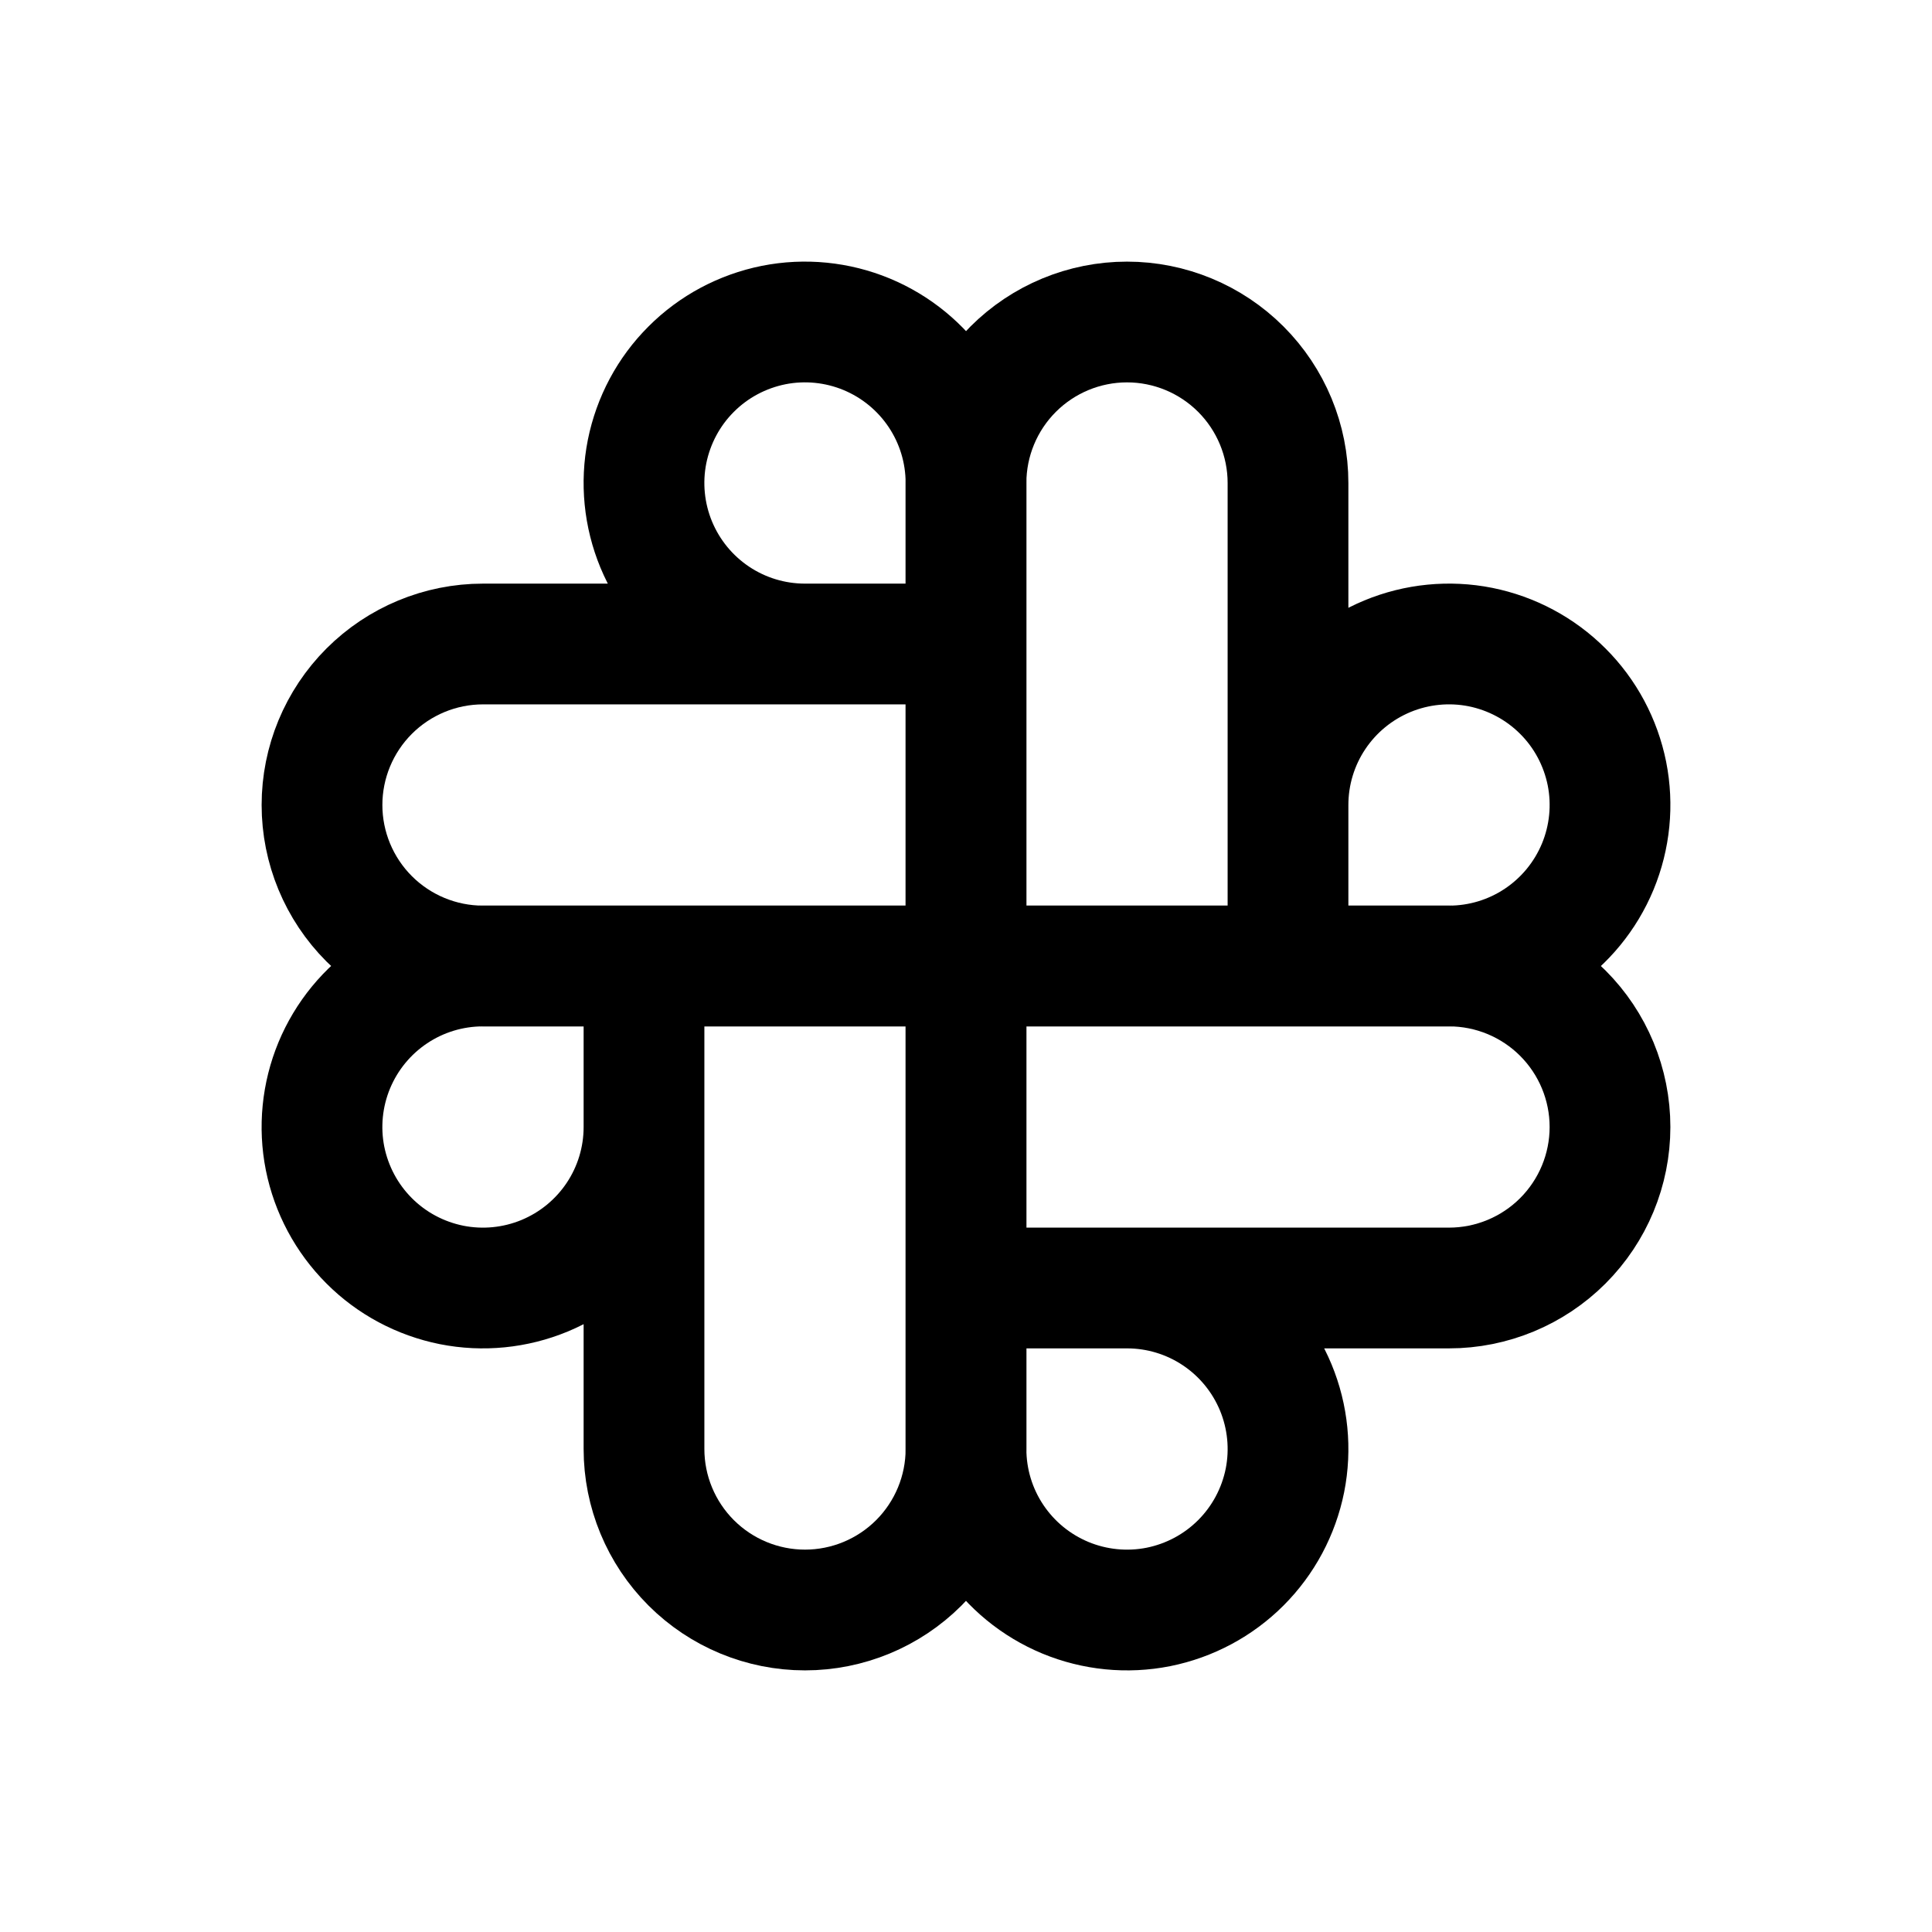 <svg xmlns="http://www.w3.org/2000/svg" width="1.5em" height="1.5em" fill="none" viewBox="0 0 24 24"><path stroke="currentColor" stroke-linecap="round" stroke-linejoin="round" stroke-width="1.5" d="M16 12V6C16 5.47 15.789 4.961 15.414 4.586C15.039 4.211 14.53 4 14 4C13.47 4 12.961 4.211 12.586 4.586C12.211 4.961 12 5.47 12 6V12H18C18.396 12 18.782 11.883 19.111 11.663C19.44 11.443 19.696 11.131 19.848 10.765C19.999 10.4 20.039 9.998 19.962 9.61C19.884 9.222 19.694 8.865 19.414 8.586C19.134 8.306 18.778 8.116 18.39 8.038C18.002 7.961 17.6 8.001 17.235 8.152C16.869 8.304 16.557 8.56 16.337 8.889C16.117 9.218 16 9.604 16 10"/><path stroke="currentColor" stroke-linecap="round" stroke-linejoin="round" stroke-width="1.5" d="M12 16H18C18.53 16 19.039 15.789 19.414 15.414C19.789 15.039 20 14.53 20 14C20 13.47 19.789 12.961 19.414 12.586C19.039 12.211 18.53 12 18 12H12V18C12 18.396 12.117 18.782 12.337 19.111C12.557 19.44 12.869 19.696 13.235 19.848C13.6 19.999 14.002 20.039 14.39 19.962C14.778 19.884 15.134 19.694 15.414 19.414C15.694 19.134 15.884 18.778 15.962 18.39C16.039 18.002 15.999 17.6 15.848 17.235C15.696 16.869 15.44 16.557 15.111 16.337C14.782 16.117 14.396 16 14 16"/><path stroke="currentColor" stroke-linecap="round" stroke-linejoin="round" stroke-width="1.5" d="M8 12V18C8 18.53 8.211 19.039 8.586 19.414C8.961 19.789 9.47 20 10 20C10.53 20 11.039 19.789 11.414 19.414C11.789 19.039 12 18.53 12 18V12H6C5.604 12 5.218 12.117 4.889 12.337C4.56 12.557 4.304 12.869 4.152 13.235C4.001 13.6 3.961 14.002 4.038 14.39C4.116 14.778 4.306 15.134 4.586 15.414C4.865 15.694 5.222 15.884 5.61 15.962C5.998 16.039 6.4 15.999 6.765 15.848C7.131 15.696 7.443 15.44 7.663 15.111C7.883 14.782 8 14.396 8 14"/><path stroke="currentColor" stroke-linecap="round" stroke-linejoin="round" stroke-width="1.5" d="M12 8H6C5.47 8 4.961 8.211 4.586 8.586C4.211 8.961 4 9.47 4 10C4 10.53 4.211 11.039 4.586 11.414C4.961 11.789 5.47 12 6 12H12V6C12 5.604 11.883 5.218 11.663 4.889C11.443 4.56 11.131 4.304 10.765 4.152C10.4 4.001 9.998 3.961 9.61 4.038C9.222 4.116 8.865 4.306 8.586 4.586C8.306 4.865 8.116 5.222 8.038 5.61C7.961 5.998 8.001 6.4 8.152 6.765C8.304 7.131 8.56 7.443 8.889 7.663C9.218 7.883 9.604 8 10 8"/></svg>